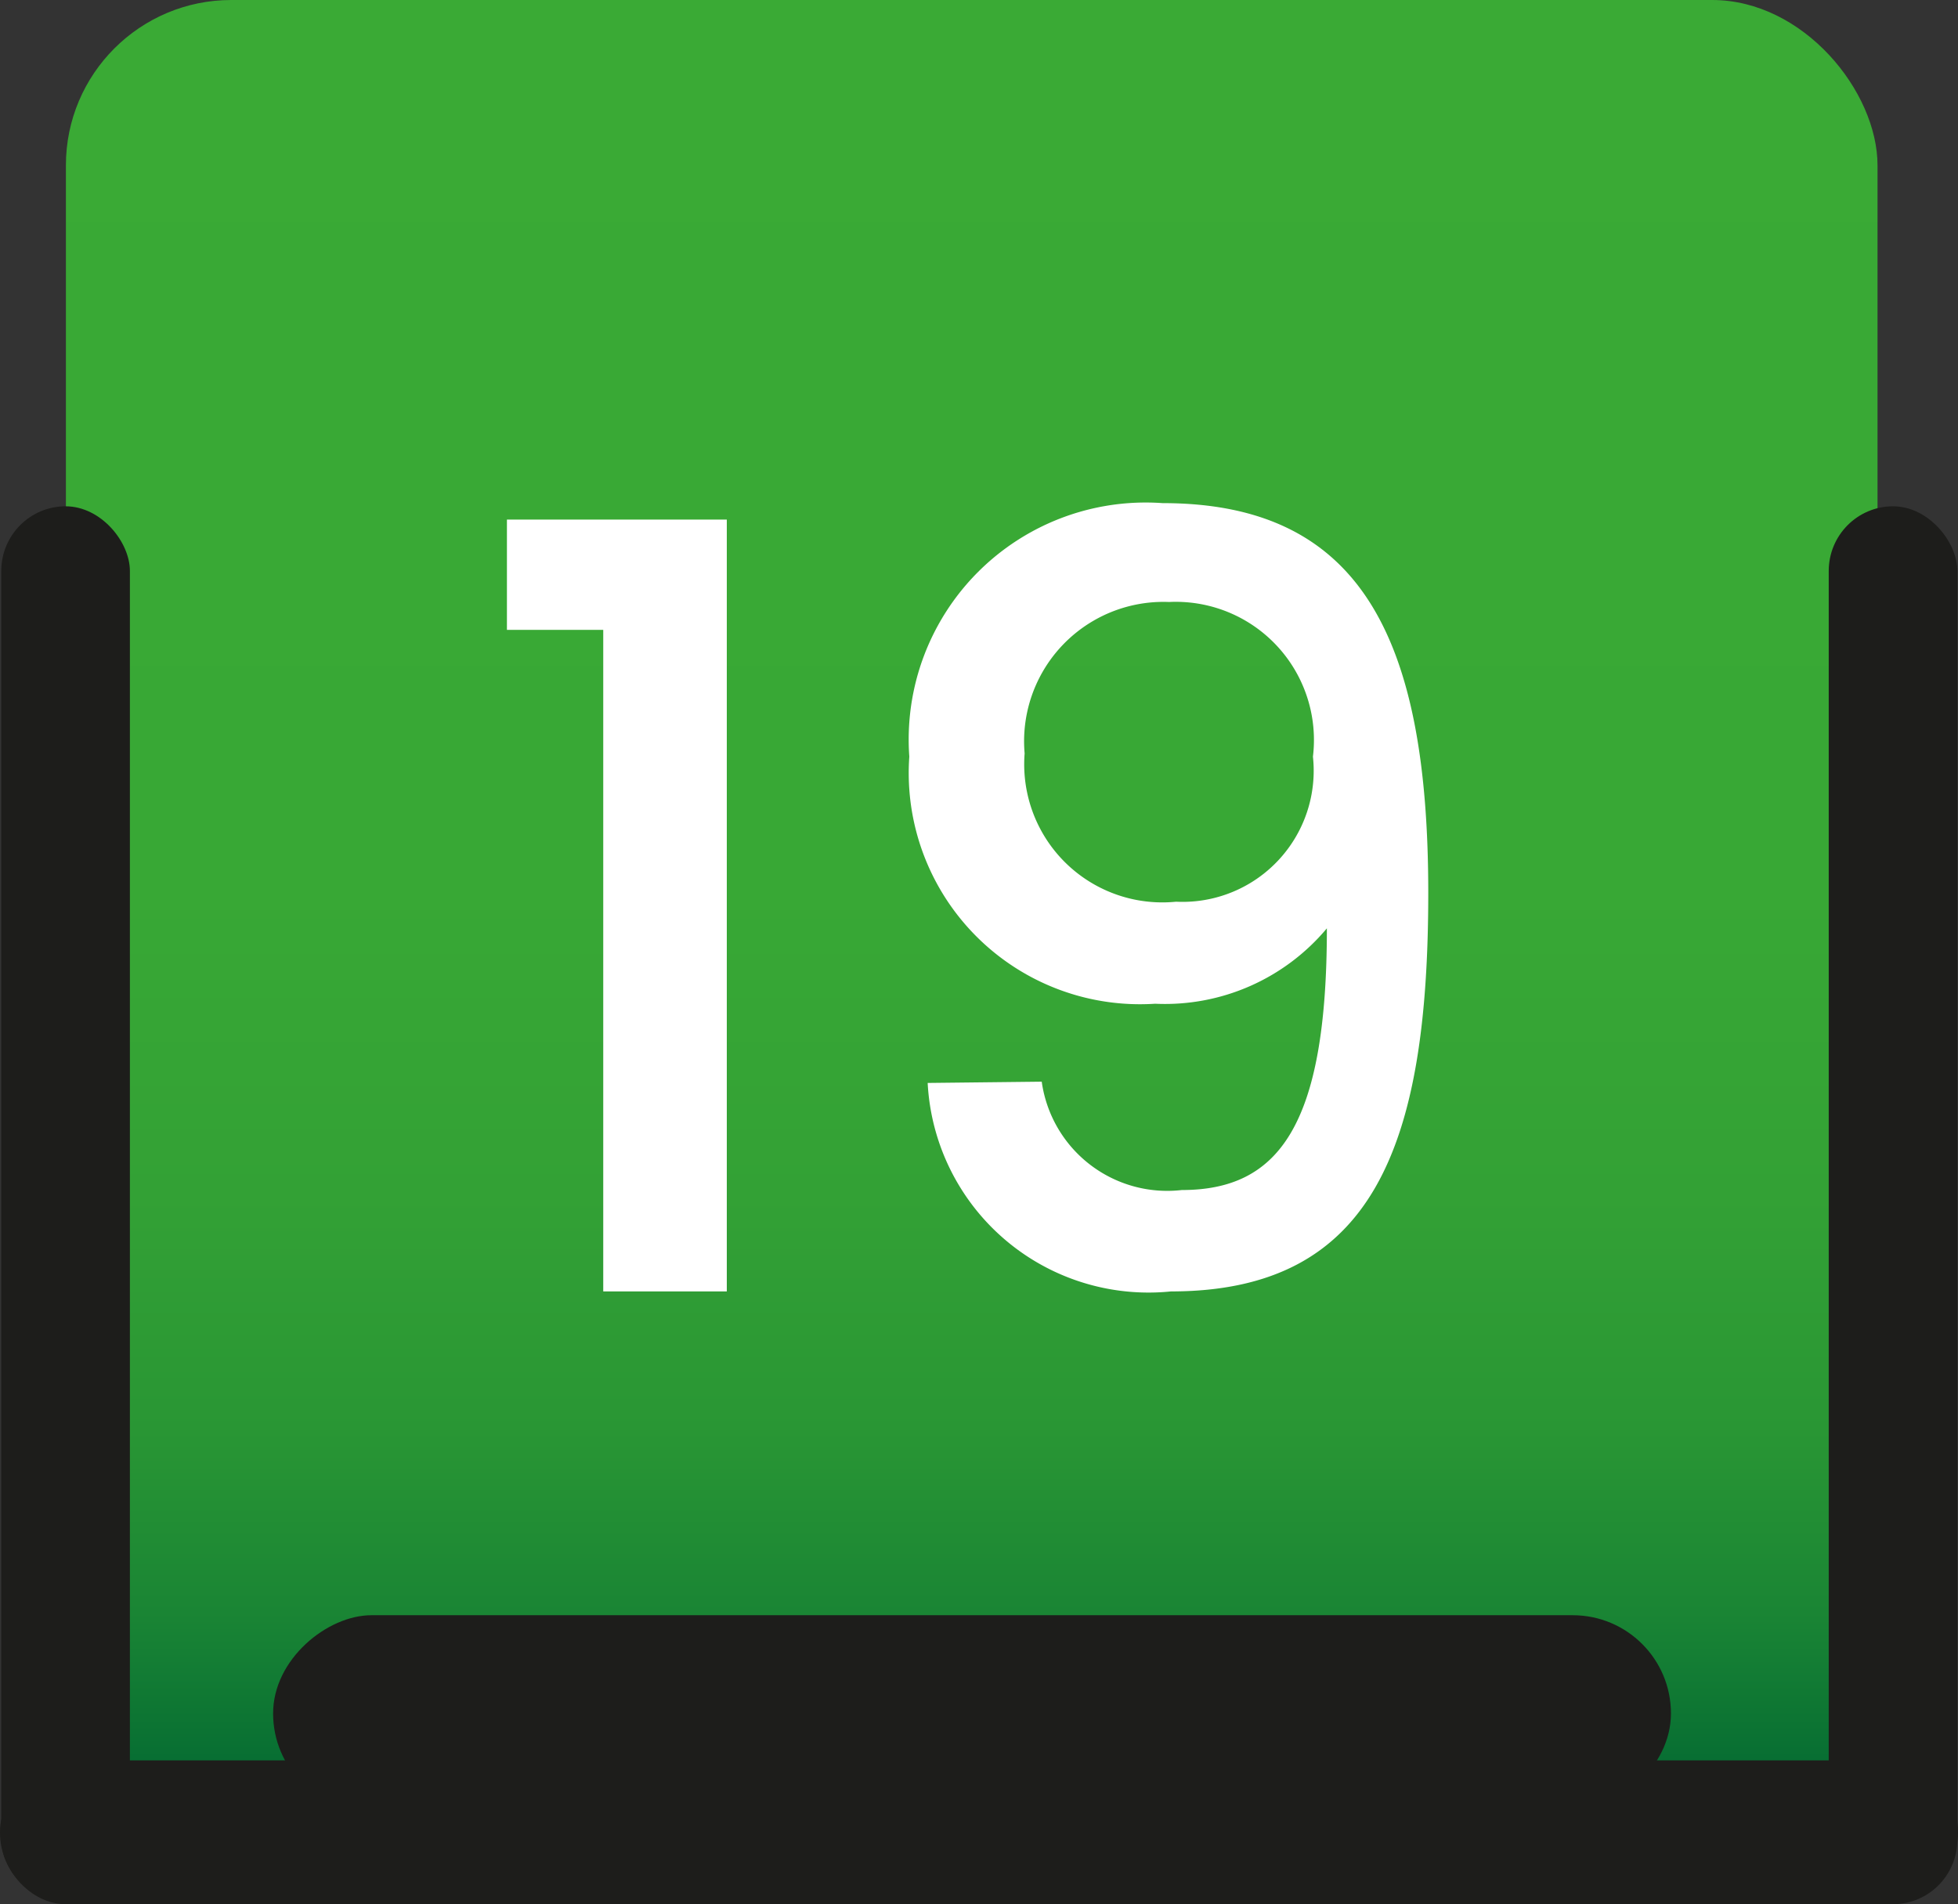 <svg xmlns="http://www.w3.org/2000/svg" xmlns:xlink="http://www.w3.org/1999/xlink" viewBox="0 0 30.9 30.05"><rect x="0" y="0" width="30.9" height="30.05" fill="#333333" stroke="none"/><defs><style>.cls-1{fill:url(#Degradado_sin_nombre_8);}.cls-2{fill:#1d1d1b;}.cls-3{fill:#fff;}</style><linearGradient id="Degradado_sin_nombre_8" x1="15.33" x2="15.33" y2="28.59" gradientUnits="userSpaceOnUse"><stop offset="0" stop-color="#3aaa35"/><stop offset="0.49" stop-color="#38a835"/><stop offset="0.66" stop-color="#33a135"/><stop offset="0.79" stop-color="#299634"/><stop offset="0.89" stop-color="#1a8534"/><stop offset="0.97" stop-color="#086f33"/><stop offset="1" stop-color="#063"/></linearGradient></defs><g id="Capa_2" data-name="Capa 2"><g id="Capa_5" data-name="Capa 5"><rect class="cls-1" x="1.04" width="28.59" height="28.59" rx="2.61"/><rect class="cls-2" x="28.86" y="7.99" width="2.03" height="22.06" rx="1.02"/><rect class="cls-2" x="0.02" y="7.99" width="2.03" height="22.06" rx="1.02"/><rect class="cls-2" x="14.31" y="13.47" width="2.27" height="30.9" rx="1.13" transform="translate(44.37 13.47) rotate(90)"/><rect class="cls-2" x="13.78" y="16.01" width="3.1" height="22.06" rx="1.55" transform="translate(42.38 11.71) rotate(90)"/><path class="cls-3" d="M9.52,9.94H8V8.2h3.47V20.38H9.52Z"/><path class="cls-3" d="M16.44,17.07a2,2,0,0,0,2.21,1.71c1.52,0,2.29-1,2.29-4.13a3.33,3.33,0,0,1-2.71,1.19,3.65,3.65,0,0,1-3.88-3.9,3.74,3.74,0,0,1,4-4c3.14,0,4.19,2.15,4.19,6.15s-.87,6.29-4.06,6.29a3.49,3.49,0,0,1-3.84-3.29Zm4.28-5.13A2.18,2.18,0,0,0,18.45,9.5a2.2,2.2,0,0,0-2.28,2.39,2.18,2.18,0,0,0,2.39,2.34A2.07,2.07,0,0,0,20.72,11.94Z"/></g></g></svg>